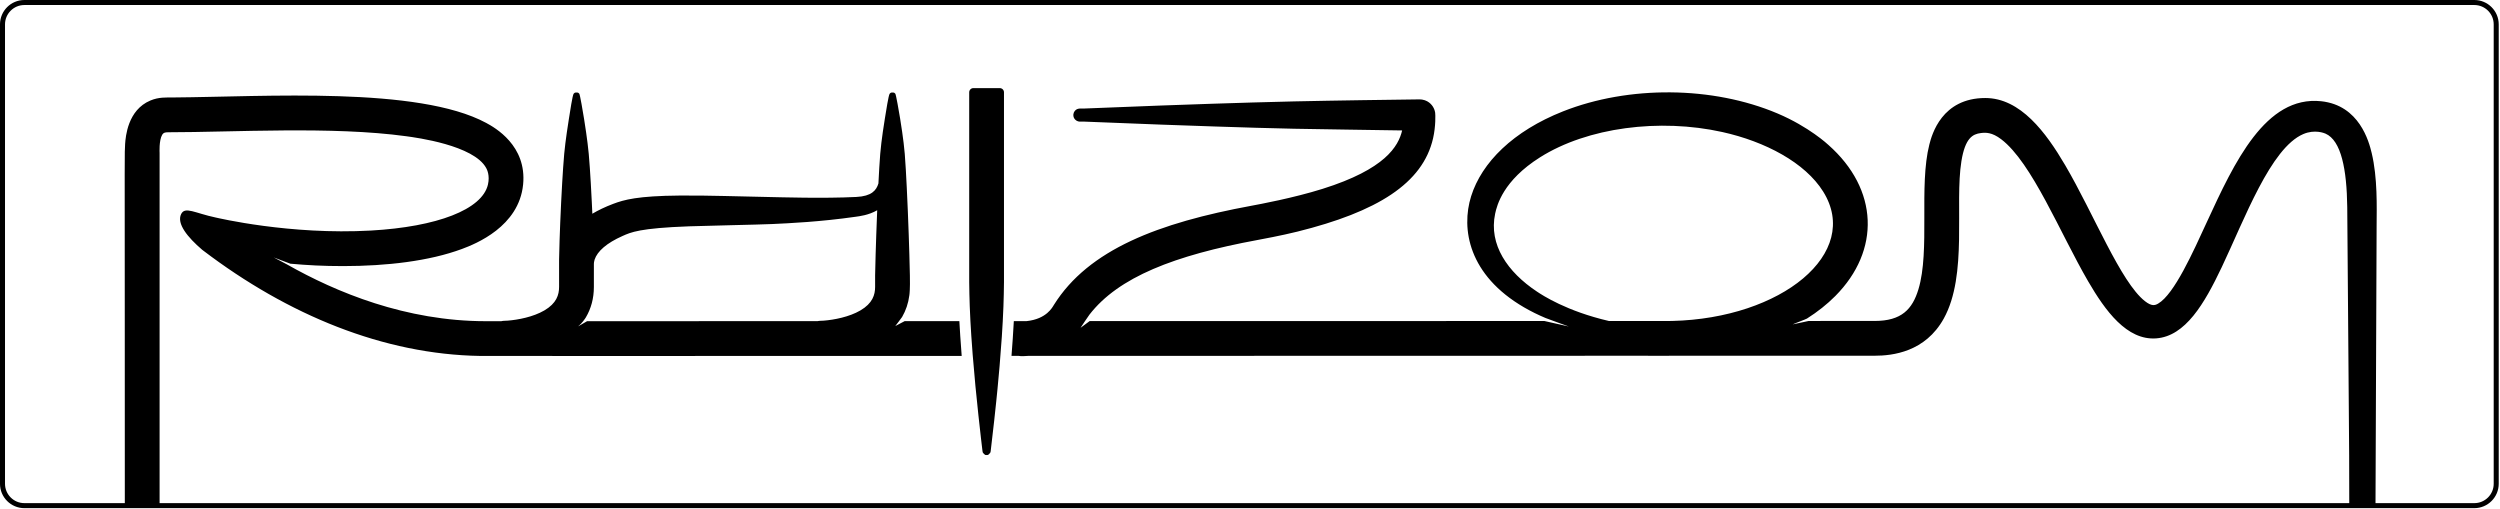 <?xml version="1.0" encoding="UTF-8" standalone="no"?><!DOCTYPE svg PUBLIC "-//W3C//DTD SVG 1.1//EN" "http://www.w3.org/Graphics/SVG/1.1/DTD/svg11.dtd"><svg width="100%" height="100%" viewBox="0 0 1887 384" version="1.1" xmlns="http://www.w3.org/2000/svg" xmlns:xlink="http://www.w3.org/1999/xlink" xml:space="preserve" xmlns:serif="http://www.serif.com/" style="fill-rule:evenodd;clip-rule:evenodd;stroke-linecap:square;stroke-linejoin:round;stroke-miterlimit:1.5;"><g><path d="M1884.14,18.406l0,346.739c0,9.113 -7.398,16.511 -16.511,16.511l-1849.23,0c-9.112,0 -16.511,-7.398 -16.511,-16.511l0,-346.739c0,-9.112 7.399,-16.511 16.511,-16.511l1849.23,0c9.113,0 16.511,7.399 16.511,16.511Z" style="fill:none;stroke:#000;stroke-width:3.79px;"/><g><path d="M725.888,268.634c-237.089,0.061 -358.504,0.102 -363.373,0.027c-72.889,-1.114 -145.074,-30.845 -209.184,-79.574c-0.241,-0.183 -0.493,-0.354 -0.724,-0.551c-11.078,-9.484 -19.387,-19.746 -15.892,-26.937c2.929,-6.025 10.498,-0.683 26.072,2.581c1.395,0.293 55.998,13.299 117.186,9.841c49.988,-2.825 83.912,-15.858 88.314,-34.654c1.649,-7.041 -0.81,-11.609 -1.286,-12.493c-9.296,-17.273 -52.871,-23.012 -60.369,-24.041c-55.95,-7.681 -130.4,-3.002 -179.659,-3.002c-2.631,-0 -3.689,0.439 -4.535,1.866c-2.534,4.273 -1.975,13.732 -1.975,13.737l-0,265.841l-26.25,0c-0,-57.169 -0.016,-100.627 -0.034,-135.859c-0.067,-127.991 -0.175,-130.684 0.263,-136.773c0.398,-5.524 1.96,-25.64 19.085,-32.782c6.414,-2.675 11.755,-2.259 17.702,-2.302c68.576,-0.505 184.367,-8.438 235.655,19.168c6.626,3.566 30.901,17.128 27.961,46.598c-3.164,31.719 -35.754,44.736 -46.208,48.615c-24.667,9.152 -56.802,12.889 -89.479,12.908c-15.167,0.009 -27.161,-0.659 -39.984,-1.811c-0.564,-0.05 -11.999,-4.673 -12.557,-4.725c0.494,0.283 9.568,5.024 10.067,5.307c37.033,20.997 89.609,42.826 150.074,42.824l11.648,-0.002c1.45,-0.398 2.286,-0.21 4.888,-0.421c7.604,-0.615 19.094,-2.72 27.627,-7.721c9.147,-5.36 11.081,-11.727 11.082,-17.764c-0,-0.128 -0,-0.255 -0,-0.382c0.001,-12.676 -0.056,-15.584 -0.005,-17.471c-0.002,-2.286 -0.002,-2.474 0.005,-2.836c0.364,-18.931 1.381,-39.696 1.55,-43.146c0.144,-2.926 1.18,-24.074 2.313,-36.542c0.915,-10.079 3.174,-24.153 3.509,-26.245c0.856,-5.331 2.78,-18.313 3.634,-19.167c0.854,-0.854 0.911,-0.881 2.119,-0.881c1.208,-0 1.264,0.027 2.118,0.881c0.539,0.538 2.778,13.838 3.634,19.171c0.336,2.092 2.594,16.169 3.51,26.257c1.132,12.475 2.169,33.635 2.312,36.562c0.057,1.158 0.209,4.265 0.4,8.599c4.439,-2.639 9.631,-5.143 15.695,-7.436c8.285,-3.131 18.39,-6.009 50.173,-6.286c22.503,-0.196 44.793,0.726 68.048,1.122c7.191,0.122 40.409,1.21 65.412,-0.063c11.376,-0.58 15.034,-4.898 16.605,-10.2c0.401,-7.962 0.883,-16.467 1.361,-22.314c0.849,-10.387 3.163,-24.568 3.51,-26.693c0.846,-5.184 2.78,-17.865 3.634,-18.719c0.854,-0.854 0.91,-0.881 2.118,-0.881c1.208,-0 1.265,0.027 2.119,0.881c0.538,0.538 2.787,13.537 3.633,18.722c0.347,2.127 2.661,16.31 3.51,26.706c1.079,13.204 2.18,39.958 2.323,43.435c0.159,3.862 1.122,27.256 1.54,48.29c0.205,10.297 -0.243,13.783 -0.395,14.972c-0.778,6.066 -2.657,11.522 -5.464,16.373c-0.624,1.078 -4.452,5.859 -5.166,6.877l7.112,-3.734l41.26,-0.008c0.332,6.211 0.869,14.879 1.73,25.905c0.01,0.116 0.019,0.233 0.028,0.35Zm39.349,-26.262l9.7,-0.002c15.022,-1.593 19.46,-10.509 20.493,-12.16c26.284,-42.027 79.214,-62.021 149.22,-74.924c5.583,-1.03 31.49,-5.799 53.585,-12.73c47.413,-14.875 57.24,-32.13 60.107,-44.096c-27.226,-0.472 -54.456,-0.745 -81.681,-1.288c-33.701,-0.673 -91.815,-2.8 -99.797,-3.092c-19.562,-0.716 -39.118,-1.567 -58.679,-2.293c-1.035,-0.038 -2.071,0 -3.106,0c-0.301,0 -2.034,0 -3.482,-1.448c-0.446,-0.446 -0.817,-0.986 -1.06,-1.568c-0.117,-0.283 -0.798,-1.915 0,-3.829c0.774,-1.854 2.353,-2.513 2.628,-2.628c0.598,-0.249 1.258,-0.339 1.904,-0.389c1.036,-0.08 2.078,0.039 3.116,0c19.561,-0.726 39.117,-1.576 58.679,-2.292c7.982,-0.293 59.547,-2.18 99.797,-3.092c17.054,-0.387 34.11,-0.652 51.166,-0.927c0.707,-0.011 43.701,-0.603 43.724,-0.602c0.62,0.033 1.243,0.049 1.856,0.146c5.97,0.946 8.317,5.568 8.707,6.336c0.851,1.675 1.096,3.238 1.142,3.531c0.196,1.253 0.523,10.144 -1.551,19.274c-7.771,34.201 -42.237,55.573 -102.484,70.537c-12.007,2.983 -27.416,5.823 -29.813,6.265c-63.135,11.637 -105.219,28.139 -127.09,56.389c-1.229,1.586 -5.624,8.287 -6.725,9.949l6.861,-5.077l343.275,-0.062l18.402,4.139c-1.934,-0.723 -15.683,-5.629 -17.611,-6.438c-5.481,-2.302 -10.919,-4.965 -16.214,-8.043c-41.798,-24.299 -47.637,-59.149 -39.9,-83.825c8.014,-25.557 31.762,-49.209 69.407,-64.091c49.577,-19.598 112.892,-19.139 161.847,1.59c23.846,10.098 38.105,23.475 38.389,23.725c37.96,33.529 39.419,79.671 5.244,114.079c-6.16,6.203 -13.35,11.905 -21.404,17.015c-0.966,0.613 -9.802,3.802 -10.793,4.398l12.093,-2.585l49.815,-0.009c20.262,-0.002 28.465,-8.816 33.03,-23.89c8.882,-29.33 0.249,-77.942 8.249,-109.31c1.899,-7.446 9.365,-35.077 42.231,-35.073c26.51,0.002 45.734,25.894 60.302,50.732c21.631,36.88 41.83,88.246 60.216,102.623c5.162,4.036 7.635,3.165 9.967,1.801c12.218,-7.15 26.338,-38.946 36.766,-61.589c20.704,-44.951 44.255,-95.571 86.269,-91.129c28.86,3.051 36.062,30.473 38.122,39.096c4.486,18.776 3.798,40.553 3.718,54.739l-0.841,210.575l-19.812,0.004c-0.009,-35.047 -0.071,-38.846 -0.351,-73.894l-1.171,-150.655c-0.342,-28.196 -4.487,-50.272 -16.463,-55.44c-0.779,-0.336 -8.043,-3.383 -16.769,0.373c-24.618,10.596 -44.133,63.869 -61.501,100.459c-13.124,27.65 -27.467,52.113 -49.463,53.729c-22.163,1.628 -38.459,-20.887 -51.349,-43.035c-21.204,-36.434 -42.391,-89.604 -65.652,-107.272c-6.966,-5.291 -11.682,-5.148 -15.434,-4.658c-6.007,0.784 -11.739,3.604 -14.585,21.182c-5.242,32.38 4.923,85.889 -13.307,118.804c-14.008,25.292 -38.674,28.077 -52.126,28.078c-53.28,0.006 -104.547,0.012 -153.798,0.019c-1.377,0.024 -2.758,0.036 -4.143,0.036c-4.379,0.001 -8.759,-0 -13.139,0l0,-0.033c-184.959,0.027 -340.932,0.062 -467.809,0.094c-2.534,0.204 -4.372,0.197 -4.955,0.199c-0.301,0.001 -1.138,0.004 -2.27,-0.197c-1.823,0 -3.64,0.001 -5.451,0.001c0.655,-8.317 1.284,-17.346 1.752,-26.252Zm-328.877,3.997l6.775,-3.939l173.964,-0.032c1.353,-0.342 2.222,-0.175 4.726,-0.378c7.604,-0.615 19.094,-2.721 27.626,-7.721c9.149,-5.361 11.081,-11.729 11.082,-17.764c0.001,-2.902 -0.057,-5.804 0,-8.705c0.418,-21.019 1.381,-44.4 1.54,-48.26c0.009,-0.212 0.021,-0.511 0.037,-0.888c-6.49,3.77 -13.569,4.539 -16.24,4.922c-26.599,3.811 -50.092,4.909 -63.027,5.5c-10.392,0.474 -50.497,1.272 -62.641,1.718c-37.545,1.378 -43.975,4.482 -50.326,7.303c-11.929,5.299 -19.006,11.5 -21.081,17.856c-0.449,1.377 -0.526,2.648 -0.539,3.203c0,5.089 -0.002,14.555 -0.003,16.969c-0,0.205 -0,0.359 -0,0.456c-0.003,8.603 -2.113,16.293 -6.053,22.955c-0.579,0.978 -3.093,4.656 -5.84,6.805Zm822.538,-4.086c1.531,-0.009 2.727,-0.02 3.278,-0.033c82.53,-1.948 143.027,-51.119 113.951,-97.665c-13.647,-21.846 -43.667,-37.752 -76.192,-44.95c-47.2,-10.447 -101.647,-3.564 -137.572,19.135c-27.783,17.555 -32.465,36.12 -33.821,42.479c-4.989,23.401 9.379,44.117 31.5,58.811c4.102,2.724 22.306,14.785 54.397,22.231l44.459,-0.008Z"/><path d="M754.649,66.507c0.837,0 1.64,0.333 2.232,0.925c0.592,0.592 0.924,1.394 0.924,2.231c0,21.311 0,143.327 0,143.327c-0.063,6.068 -0.191,12.136 -0.409,18.201c-1.088,30.168 -4.828,66.06 -5.425,71.789c-0.312,2.987 -2.496,23.953 -4.174,37.305c-0.161,1.278 -0.176,1.322 -1.08,2.244c-0.828,0.844 -0.857,0.934 -2.037,0.934c-1.18,-0 -1.209,-0.09 -2.036,-0.934c-1.075,-1.096 -0.959,-1.208 -1.142,-2.733c-0.689,-5.762 -4.889,-40.883 -7.334,-72.162c-1.651,-21.132 -2.098,-33.524 -2.203,-36.443c-0.219,-6.065 -0.346,-12.133 -0.41,-18.201c-0.073,-6.93 0,-13.861 0,-20.791c0,0 0,-103.056 0,-122.536c0,-0.837 0.333,-1.639 0.925,-2.231c0.591,-0.592 1.394,-0.925 2.231,-0.925c5.05,0 14.889,0 19.938,0Z"/><path d="M754.649,66.507c0.837,0 1.64,0.333 2.232,0.925c0.592,0.592 0.924,1.394 0.924,2.231c0,21.311 0,143.327 0,143.327c-0.063,6.068 -0.191,12.136 -0.409,18.201c-1.088,30.168 -4.828,66.06 -5.425,71.789c-0.312,2.987 -2.496,23.953 -4.174,37.305c-0.161,1.278 -0.176,1.322 -1.08,2.244c-0.828,0.844 -0.857,0.934 -2.037,0.934c-1.18,-0 -1.209,-0.09 -2.036,-0.934c-1.075,-1.096 -0.959,-1.208 -1.142,-2.733c-0.689,-5.762 -4.889,-40.883 -7.334,-72.162c-1.651,-21.132 -2.098,-33.524 -2.203,-36.443c-0.219,-6.065 -0.346,-12.133 -0.41,-18.201c-0.073,-6.93 0,-13.861 0,-20.791c0,0 0,-103.056 0,-122.536c0,-0.837 0.333,-1.639 0.925,-2.231c0.591,-0.592 1.394,-0.925 2.231,-0.925c5.05,0 14.889,0 19.938,0Z" style="fill:none;"/></g></g></svg>
